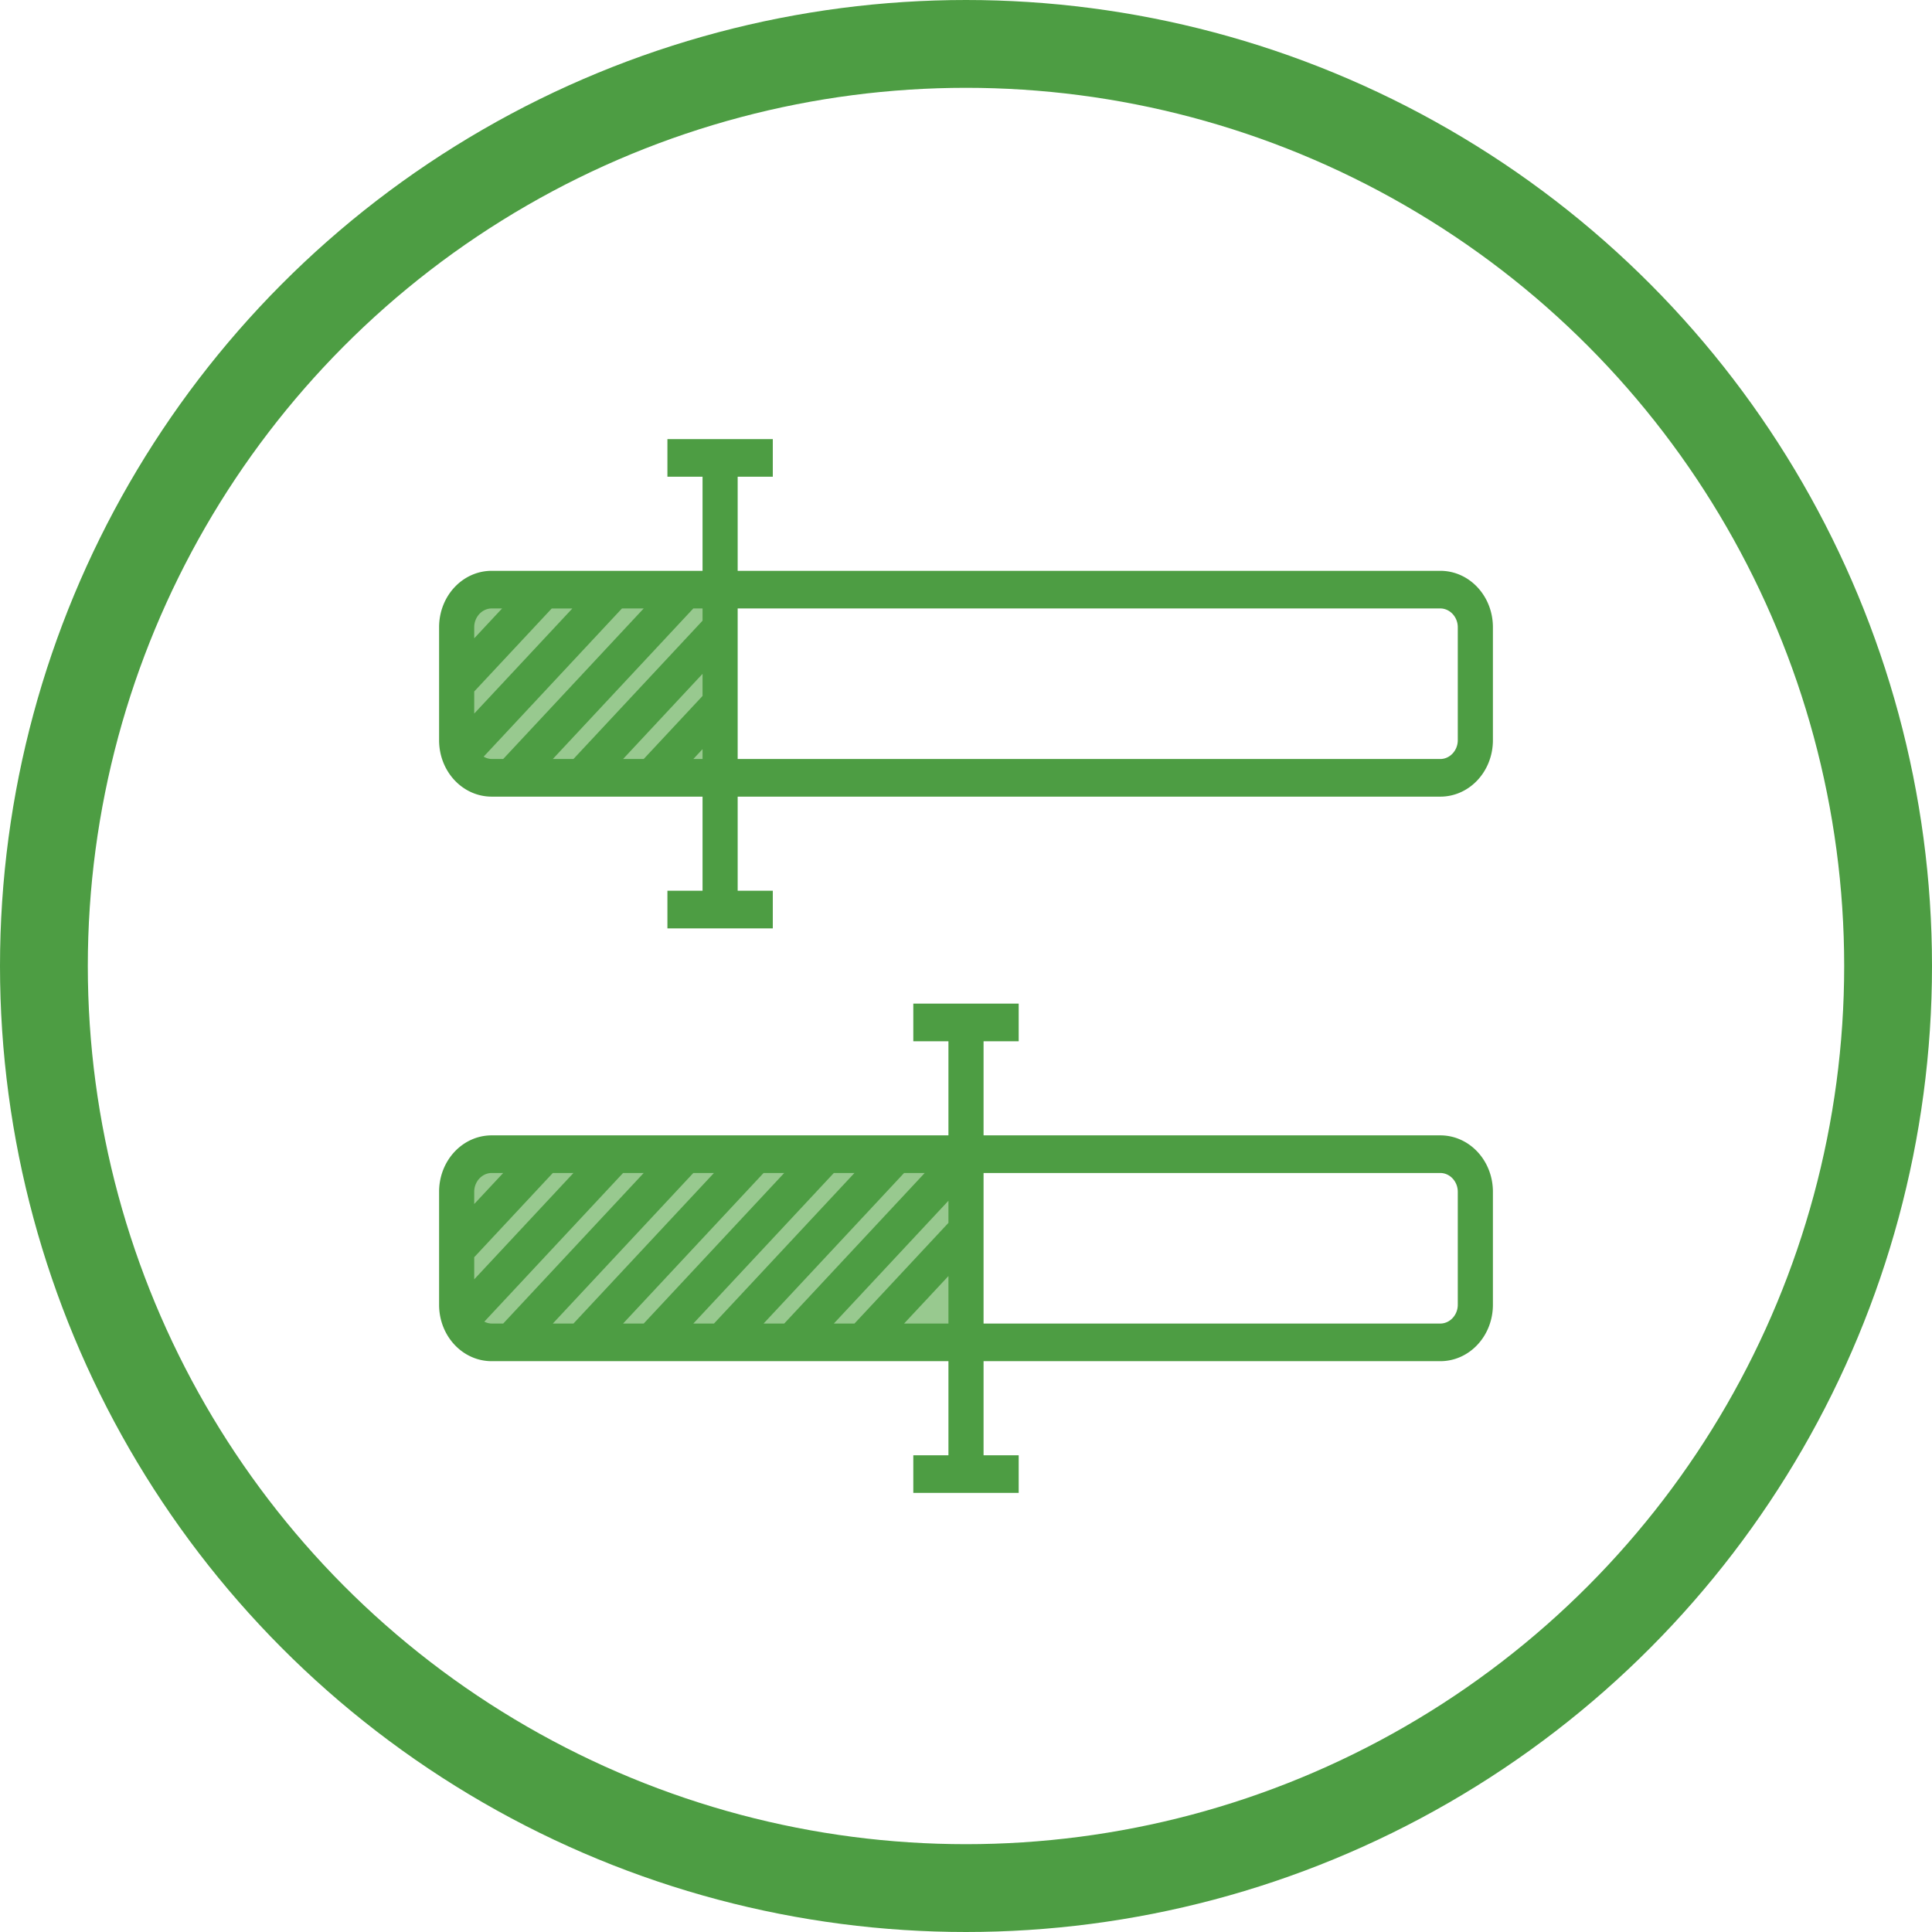 <svg xmlns="http://www.w3.org/2000/svg" width="44" height="44" viewBox="0 0 44 44">
    <g fill="none" fill-rule="evenodd" transform="translate(1 1)">
        <circle cx="21" cy="21" r="21" stroke="#4D9D43" stroke-width="2"/>
        <g fill="#98C98F">
            <path d="M15.4 13.312l-3.175 3.402h1.6l1.575-1.687zM15.4 12.429H13L9.47 16.21c.13.305.415.503.73.503h.425l3.99-4.275-3.99 4.275h1.6l3.175-3.402v-.883z"/>
            <path d="M11.4 12.429l-2 2.142v1.286c0 .123.025.241.07.354L13 12.429h-1.6zM10.2 12.429c-.44 0-.8.385-.8.857v1.285l2-2.142h-1.2zM13.825 16.714H15.4v-1.687zM21 25.286H10.2c-.44 0-.8.385-.8.857v1.312l2.01-2.153-2.01 2.153v1.26c0 .128.03.251.08.369l3.53-3.782-3.53 3.782c.13.3.41.487.72.487h.425l3.99-4.275-3.99 4.275h1.6l3.99-4.275-3.99 4.275h1.6l3.99-4.275-3.99 4.275h1.6l3.99-4.275-3.99 4.275h1.6L21 25.312v-.026zM21 25.312l-3.975 4.26h1.6L21 27.026z"/>
            <path d="M18.625 29.571H21v-2.544z"/>
        </g>
        <path fill="#4D9D43" fill-rule="nonzero" d="M31.8 12h-16V9.857h.8V9h-2.4v.857h.8V12h-4.8c-.665 0-1.2.573-1.2 1.286v2.571c0 .713.535 1.286 1.2 1.286H15v2.143h-.8v.857h2.4v-.857h-.8v-2.143h16c.665 0 1.2-.573 1.2-1.286v-2.571c0-.713-.535-1.286-1.2-1.286zM15 14.85l-1.34 1.436h-.47l1.81-1.94v.504zm0-1.714l-2.94 3.15h-.47l3.2-3.429H15v.279zm-5.2 2.116v-.504l1.765-1.89h.47L9.8 15.251zm.4-2.395h.235l-.635.68v-.251c0-.236.18-.429.4-.429zm-.185 3.375l3.15-3.375h.495l-3.2 3.429h-.26a.374.374 0 0 1-.185-.054zm4.775.054l.21-.225v.225h-.21zm17.41-.429c0 .236-.18.429-.4.429h-16v-3.429h16c.22 0 .4.193.4.429v2.571zM31.8 24.857H21.4v-2.143h.8v-.857h-2.4v.857h.8v2.143H10.2c-.665 0-1.2.573-1.2 1.286v2.571C9 29.427 9.535 30 10.2 30h10.4v2.143h-.8V33h2.4v-.857h-.8V30h10.4c.665 0 1.2-.573 1.2-1.286v-2.571c0-.713-.535-1.286-1.2-1.286zm-15.41.857h.47l-3.2 3.429h-.47l3.2-3.429zm-4.33 3.429h-.47l3.2-3.429h.47l-3.2 3.429zm5.93-3.429h.47l-3.2 3.429h-.47l3.2-3.429zm1.6 0h.47l-3.2 3.429h-.47l3.2-3.429zm1.01.632v.504l-2.14 2.293h-.47l2.61-2.797zm-10.8 1.79v-.504l1.79-1.918h.47L9.8 28.136zm.4-2.422h.26l-.66.707v-.278c0-.236.18-.429.4-.429zm-.17 3.386l3.16-3.386h.47l-3.2 3.429h-.26a.382.382 0 0 1-.17-.043zm9.56.043l1.01-1.082v1.082h-1.01zm12.61-.429c0 .236-.18.429-.4.429H21.4v-3.429h10.4c.22 0 .4.193.4.429v2.571z"/>
    </g>
</svg>
